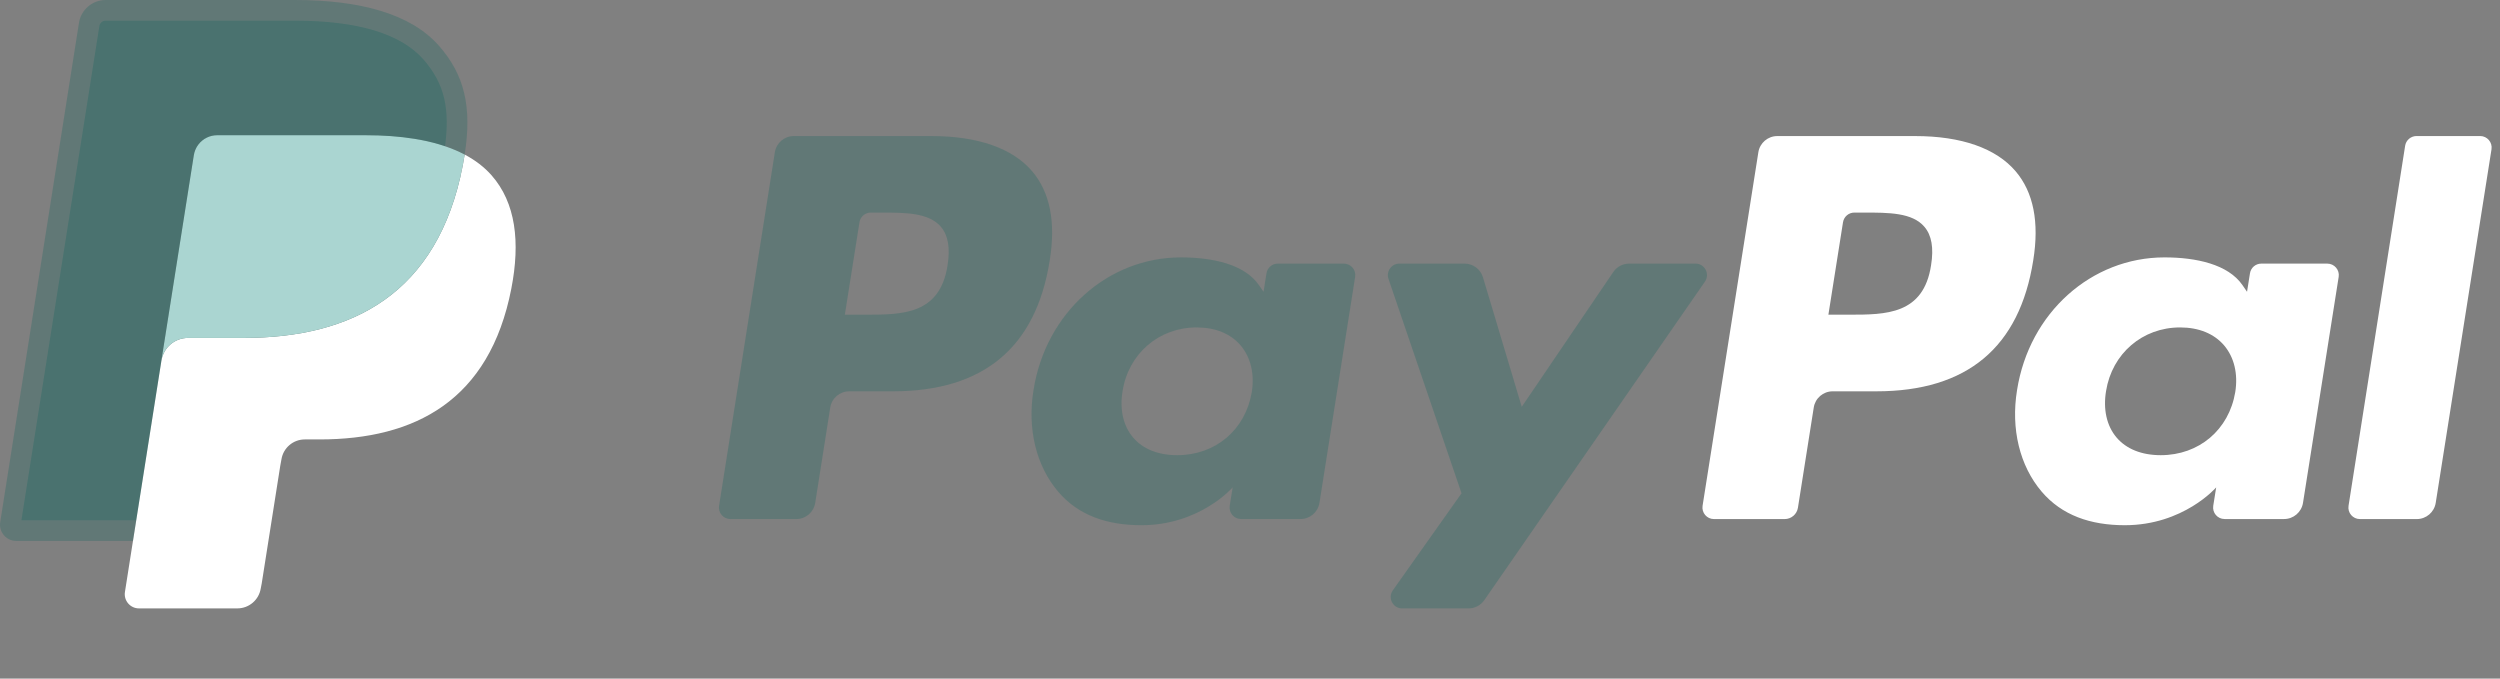 <svg width="70" height="19" viewBox="0 0 70 19" fill="none" xmlns="http://www.w3.org/2000/svg">
<rect x="0" y="0" width="70" height="19" fill="#808080" stroke="none"/>
<path d="M26.087 3.81H22.226C21.962 3.81 21.737 4.002 21.696 4.263L20.134 14.163C20.103 14.358 20.255 14.534 20.453 14.534H22.296C22.56 14.534 22.785 14.342 22.826 14.081L23.247 11.411C23.288 11.149 23.513 10.957 23.777 10.957H24.999C27.542 10.957 29.01 9.727 29.393 7.288C29.566 6.221 29.4 5.383 28.901 4.796C28.352 4.151 27.379 3.81 26.087 3.81ZM26.532 7.426C26.321 8.811 25.262 8.811 24.239 8.811H23.656L24.065 6.224C24.089 6.067 24.225 5.952 24.383 5.952H24.65C25.347 5.952 26.005 5.952 26.345 6.35C26.547 6.587 26.609 6.939 26.532 7.426Z" fill="#026259" fill-opacity="0.24"/>
<path d="M37.627 7.381H35.778C35.621 7.381 35.485 7.496 35.461 7.653L35.379 8.17L35.249 7.982C34.849 7.401 33.957 7.207 33.066 7.207C31.023 7.207 29.278 8.754 28.938 10.925C28.761 12.008 29.013 13.043 29.627 13.765C30.19 14.429 30.996 14.706 31.956 14.706C33.602 14.706 34.514 13.647 34.514 13.647L34.432 14.161C34.401 14.357 34.552 14.533 34.749 14.533H36.415C36.679 14.533 36.903 14.341 36.945 14.08L37.944 7.752C37.975 7.558 37.825 7.381 37.627 7.381ZM35.05 10.979C34.872 12.036 34.033 12.745 32.964 12.745C32.427 12.745 31.998 12.572 31.723 12.246C31.45 11.922 31.346 11.461 31.433 10.947C31.599 9.9 32.452 9.168 33.505 9.168C34.029 9.168 34.456 9.342 34.737 9.671C35.019 10.004 35.131 10.468 35.05 10.979Z" fill="#026259" fill-opacity="0.24"/>
<path d="M47.474 7.381H45.616C45.438 7.381 45.272 7.469 45.172 7.616L42.609 11.391L41.523 7.764C41.455 7.537 41.245 7.381 41.008 7.381H39.183C38.961 7.381 38.807 7.598 38.877 7.807L40.923 13.812L39 16.528C38.848 16.742 39.001 17.036 39.262 17.036H41.118C41.294 17.036 41.459 16.95 41.559 16.806L47.738 7.886C47.886 7.673 47.734 7.381 47.474 7.381Z" fill="#026259" fill-opacity="0.24"/>
<path d="M53.625 3.81H49.764C49.5 3.81 49.275 4.002 49.234 4.263L47.672 14.163C47.642 14.358 47.793 14.534 47.99 14.534H49.971C50.155 14.534 50.313 14.4 50.342 14.217L50.785 11.411C50.825 11.149 51.051 10.957 51.314 10.957H52.536C55.08 10.957 56.547 9.727 56.931 7.288C57.104 6.221 56.937 5.383 56.438 4.796C55.89 4.151 54.917 3.81 53.625 3.81ZM54.07 7.426C53.86 8.811 52.801 8.811 51.777 8.811H51.195L51.604 6.224C51.629 6.067 51.763 5.952 51.922 5.952H52.189C52.885 5.952 53.544 5.952 53.883 6.35C54.086 6.587 54.148 6.939 54.07 7.426Z" fill="white"/>
<path d="M65.164 7.381H63.317C63.158 7.381 63.023 7.496 62.999 7.653L62.917 8.17L62.788 7.982C62.387 7.401 61.495 7.207 60.605 7.207C58.562 7.207 56.817 8.754 56.477 10.925C56.301 12.008 56.551 13.043 57.166 13.765C57.73 14.429 58.535 14.706 59.494 14.706C61.14 14.706 62.053 13.647 62.053 13.647L61.971 14.161C61.94 14.357 62.091 14.533 62.289 14.533H63.954C64.218 14.533 64.442 14.341 64.484 14.08L65.483 7.752C65.514 7.558 65.362 7.381 65.164 7.381ZM62.587 10.979C62.41 12.036 61.571 12.745 60.501 12.745C59.966 12.745 59.535 12.572 59.26 12.246C58.987 11.922 58.884 11.461 58.97 10.947C59.138 9.9 59.989 9.168 61.042 9.168C61.567 9.168 61.993 9.342 62.275 9.671C62.557 10.004 62.669 10.468 62.587 10.979Z" fill="white"/>
<path d="M67.344 4.081L65.759 14.163C65.728 14.358 65.88 14.534 66.077 14.534H67.67C67.934 14.534 68.159 14.342 68.2 14.081L69.762 4.181C69.793 3.986 69.642 3.809 69.445 3.809H67.661C67.504 3.81 67.368 3.925 67.344 4.081Z" fill="white"/>
<path d="M4.102 16.458L4.397 14.583L3.74 14.567H0.599L2.782 0.729C2.788 0.688 2.81 0.649 2.843 0.621C2.875 0.593 2.916 0.578 2.959 0.578H8.254C10.012 0.578 11.225 0.944 11.858 1.666C12.155 2.005 12.344 2.359 12.436 2.748C12.532 3.157 12.534 3.645 12.44 4.241L12.433 4.284V4.666L12.73 4.834C12.98 4.967 13.179 5.118 13.331 5.292C13.585 5.582 13.749 5.95 13.819 6.386C13.891 6.835 13.867 7.369 13.749 7.974C13.614 8.669 13.395 9.275 13.099 9.771C12.827 10.227 12.48 10.606 12.069 10.9C11.676 11.178 11.209 11.39 10.681 11.526C10.17 11.659 9.587 11.726 8.947 11.726H8.535C8.24 11.726 7.954 11.832 7.73 12.023C7.504 12.217 7.355 12.482 7.31 12.772L7.278 12.941L6.757 16.246L6.733 16.368C6.727 16.406 6.716 16.425 6.7 16.438C6.686 16.45 6.666 16.458 6.646 16.458H4.102Z" fill="#026259" fill-opacity="0.24"/>
<path d="M13.011 4.328C12.995 4.429 12.977 4.532 12.957 4.639C12.258 8.224 9.869 9.462 6.818 9.462H5.264C4.891 9.462 4.577 9.733 4.519 10.101L3.723 15.146L3.498 16.576C3.46 16.817 3.647 17.035 3.89 17.035H6.646C6.972 17.035 7.249 16.798 7.301 16.477L7.328 16.337L7.847 13.044L7.88 12.864C7.931 12.541 8.208 12.304 8.535 12.304H8.947C11.616 12.304 13.706 11.22 14.317 8.083C14.572 6.773 14.44 5.679 13.765 4.91C13.561 4.678 13.307 4.485 13.011 4.328Z" fill="white"/>
<path d="M12.281 4.037C12.174 4.006 12.064 3.978 11.951 3.952C11.837 3.927 11.721 3.905 11.601 3.886C11.183 3.818 10.724 3.786 10.232 3.786H6.082C5.979 3.786 5.882 3.809 5.795 3.851C5.604 3.943 5.462 4.124 5.427 4.346L4.544 9.938L4.519 10.101C4.577 9.733 4.892 9.462 5.265 9.462H6.818C9.87 9.462 12.259 8.223 12.957 4.639C12.978 4.532 12.995 4.429 13.011 4.328C12.834 4.234 12.643 4.154 12.437 4.086C12.386 4.069 12.334 4.053 12.281 4.037Z" fill="#AAD5D1"/>
<path d="M5.427 4.346C5.462 4.124 5.604 3.943 5.795 3.852C5.883 3.81 5.979 3.787 6.082 3.787H10.232C10.723 3.787 11.182 3.819 11.601 3.887C11.721 3.906 11.837 3.928 11.951 3.953C12.064 3.978 12.174 4.006 12.28 4.037C12.334 4.053 12.386 4.07 12.437 4.086C12.643 4.154 12.835 4.235 13.011 4.328C13.219 3.003 13.01 2.101 12.293 1.284C11.504 0.385 10.078 0 8.254 0H2.959C2.587 0 2.269 0.271 2.211 0.64L0.006 14.62C-0.038 14.896 0.176 15.146 0.454 15.146H3.724L4.544 9.938L5.427 4.346Z" fill="#026259" fill-opacity="0.24"/>
</svg>
